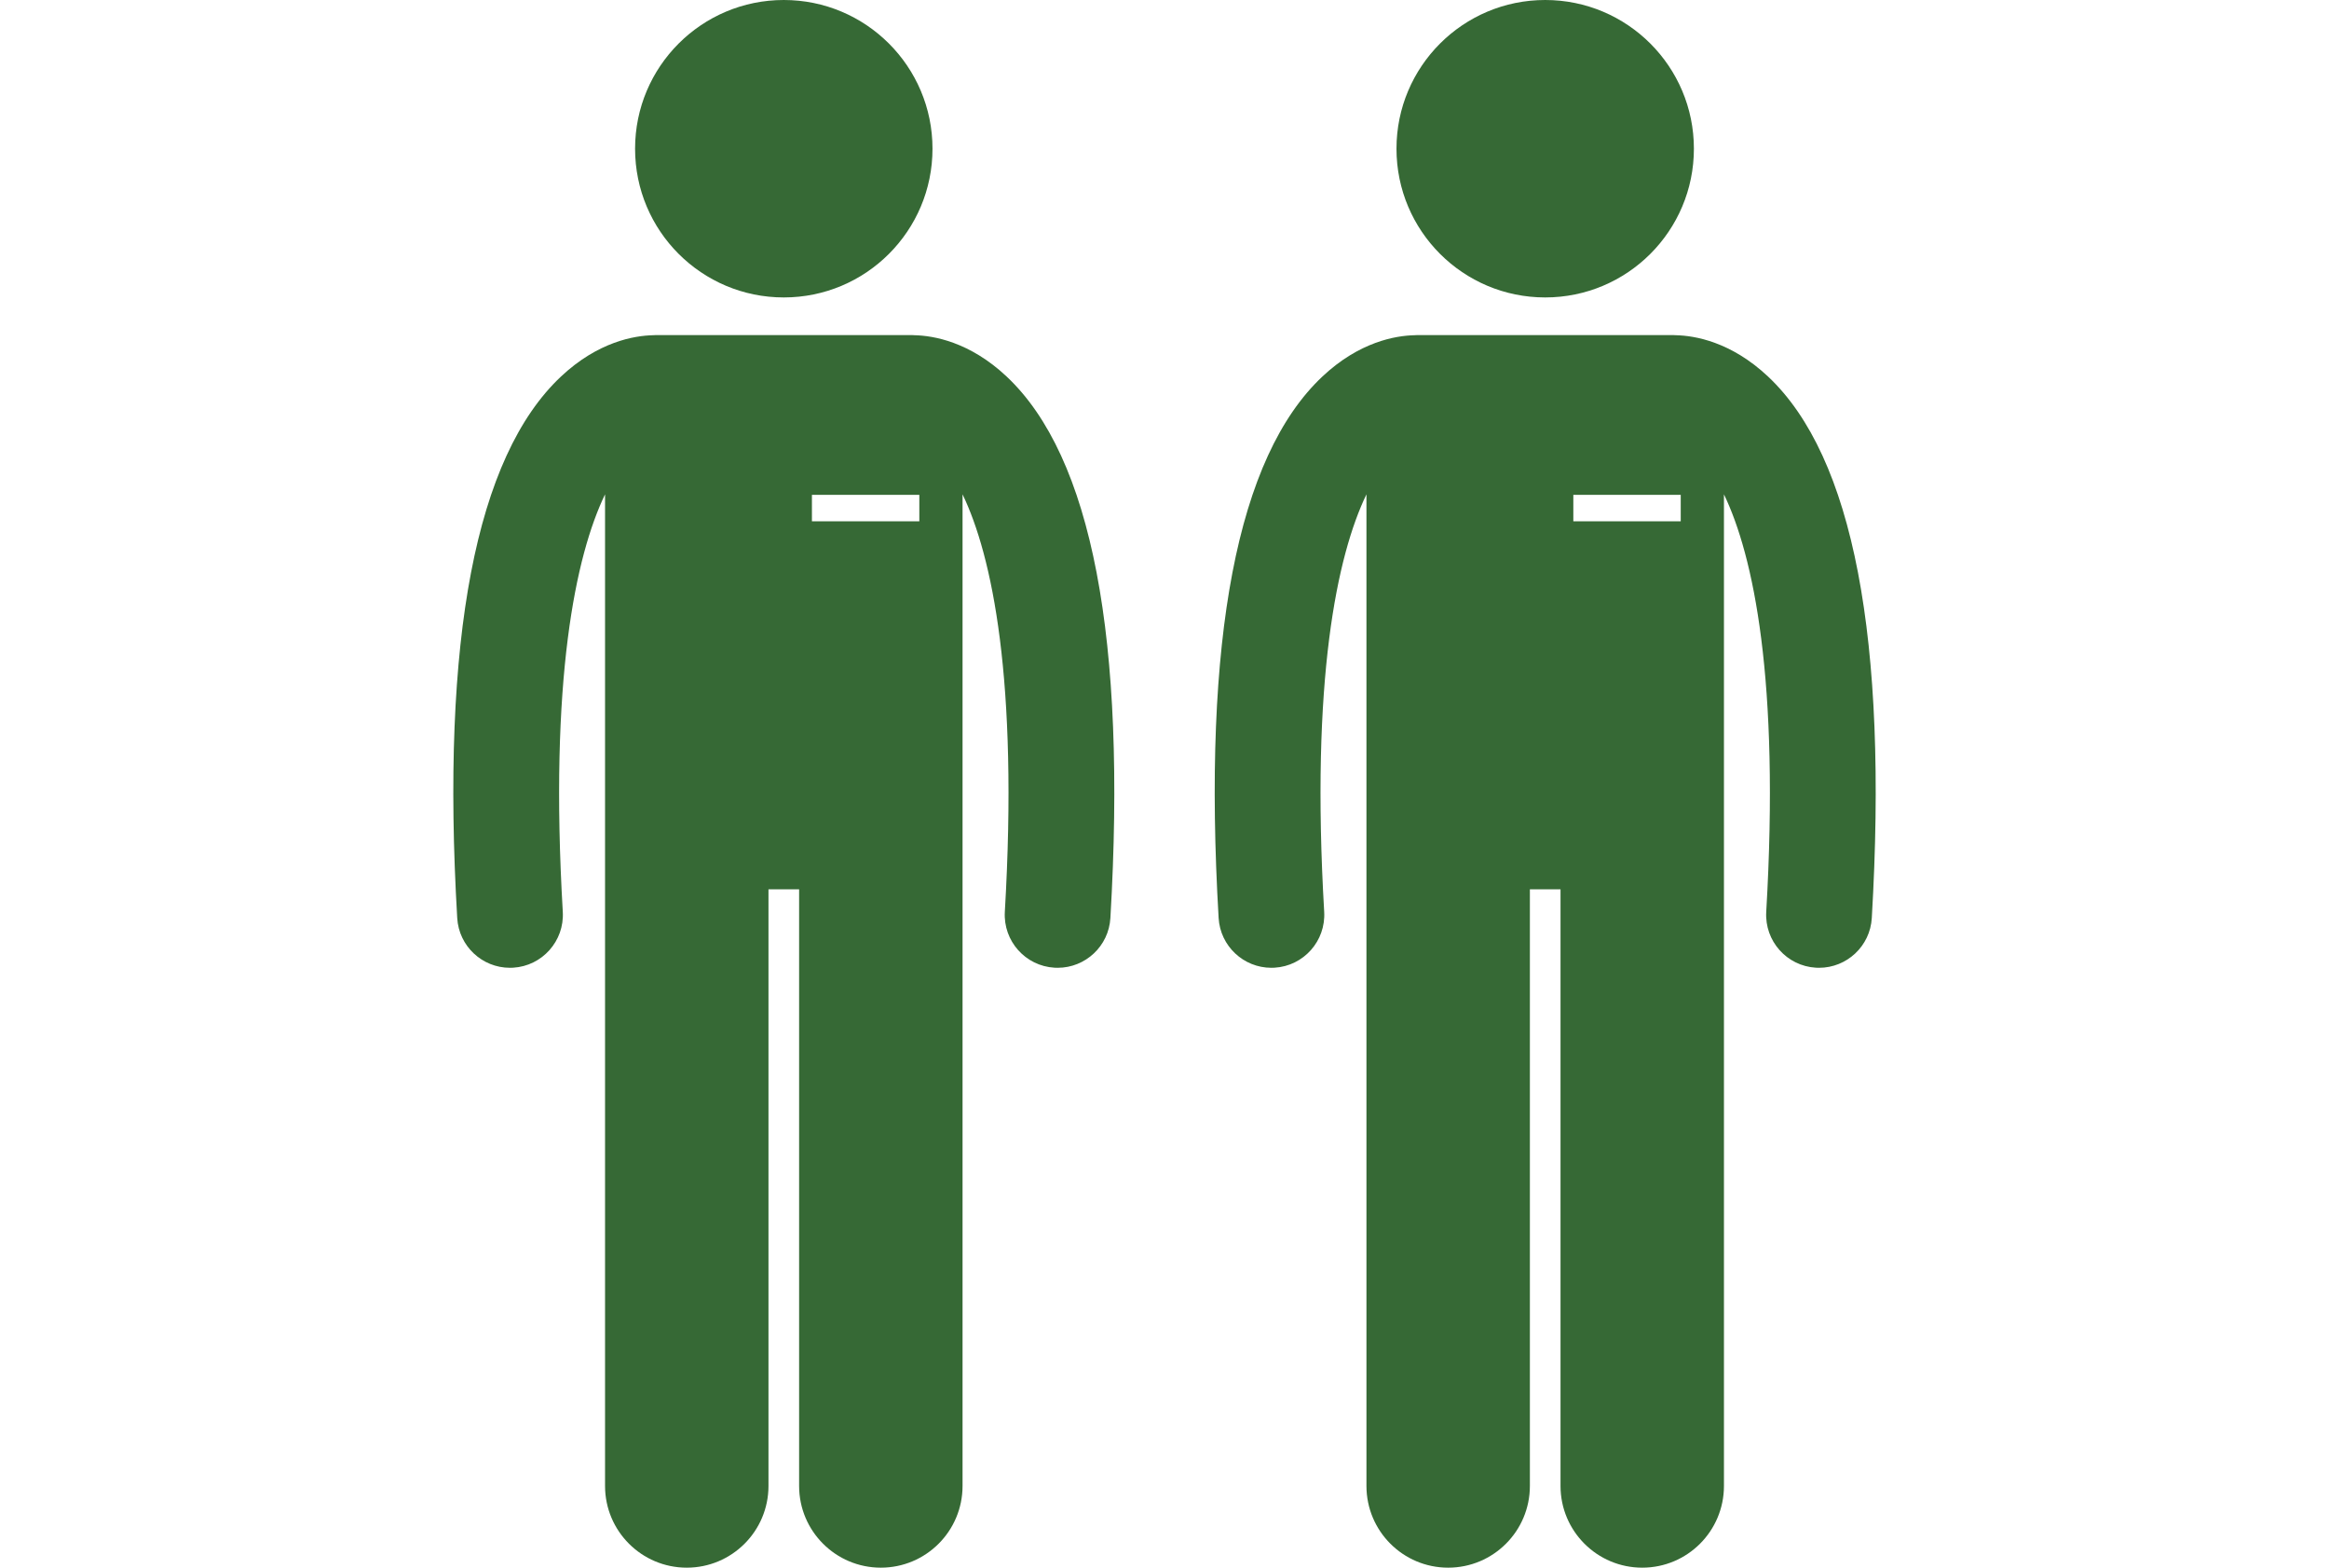 <svg width="104" height="70" viewBox="0 0 104 70" fill="none" xmlns="http://www.w3.org/2000/svg">
<path d="M22.771 43.213C22.818 43.213 22.865 43.212 22.912 43.209C24.213 43.133 25.207 42.016 25.131 40.714C24.524 30.343 25.699 24.815 27.018 22.072V31.837V37.427V66.349C27.018 68.365 28.653 69.998 30.667 69.998C32.682 69.998 34.316 68.365 34.316 66.349V39.708H35.684V66.349C35.684 68.365 37.319 69.998 39.333 69.998C41.348 69.998 42.982 68.365 42.982 66.349V37.427V31.837V22.072C44.302 24.816 45.477 30.344 44.87 40.714C44.794 42.016 45.787 43.133 47.089 43.209C47.136 43.212 47.183 43.213 47.229 43.213C48.47 43.213 49.511 42.245 49.584 40.99C50.314 28.521 48.754 20.387 44.949 16.811C43.294 15.256 41.677 14.988 40.846 14.968C40.797 14.965 40.75 14.961 40.701 14.961H29.299C29.251 14.961 29.203 14.965 29.155 14.968C28.324 14.988 26.707 15.256 25.052 16.811C21.247 20.386 19.687 28.521 20.417 40.99C20.49 42.245 21.53 43.213 22.771 43.213ZM36.256 22.096H41.052V23.276H36.256V22.096Z" fill="#366935"/>
<path d="M35 13.281C38.667 13.281 41.64 10.308 41.64 6.64C41.64 2.973 38.667 0 35 0C31.332 0 28.359 2.973 28.359 6.64C28.359 10.308 31.332 13.281 35 13.281Z" fill="#366935"/>
<path d="M56.772 43.213C56.818 43.213 56.865 43.212 56.912 43.209C58.214 43.133 59.207 42.016 59.131 40.714C58.524 30.343 59.699 24.815 61.018 22.072V31.837V37.427V66.349C61.018 68.365 62.653 69.998 64.667 69.998C66.682 69.998 68.316 68.365 68.316 66.349V39.708H69.684V66.349C69.684 68.365 71.319 69.998 73.333 69.998C75.348 69.998 76.982 68.365 76.982 66.349V37.427V31.837V22.072C78.302 24.816 79.477 30.344 78.87 40.714C78.794 42.016 79.787 43.133 81.089 43.209C81.136 43.212 81.183 43.213 81.229 43.213C82.47 43.213 83.511 42.245 83.584 40.99C84.314 28.521 82.754 20.387 78.949 16.811C77.294 15.256 75.677 14.988 74.846 14.968C74.797 14.965 74.75 14.961 74.701 14.961H63.3C63.251 14.961 63.203 14.965 63.156 14.968C62.324 14.988 60.707 15.256 59.052 16.811C55.247 20.386 53.687 28.521 54.417 40.99C54.49 42.245 55.531 43.213 56.772 43.213ZM70.256 22.096H75.052V23.276H70.256V22.096Z" fill="#366935"/>
<path d="M69 13.281C72.667 13.281 75.64 10.308 75.64 6.64C75.64 2.973 72.667 0 69 0C65.332 0 62.359 2.973 62.359 6.64C62.359 10.308 65.332 13.281 69 13.281Z" fill="#366935"/>
</svg>
